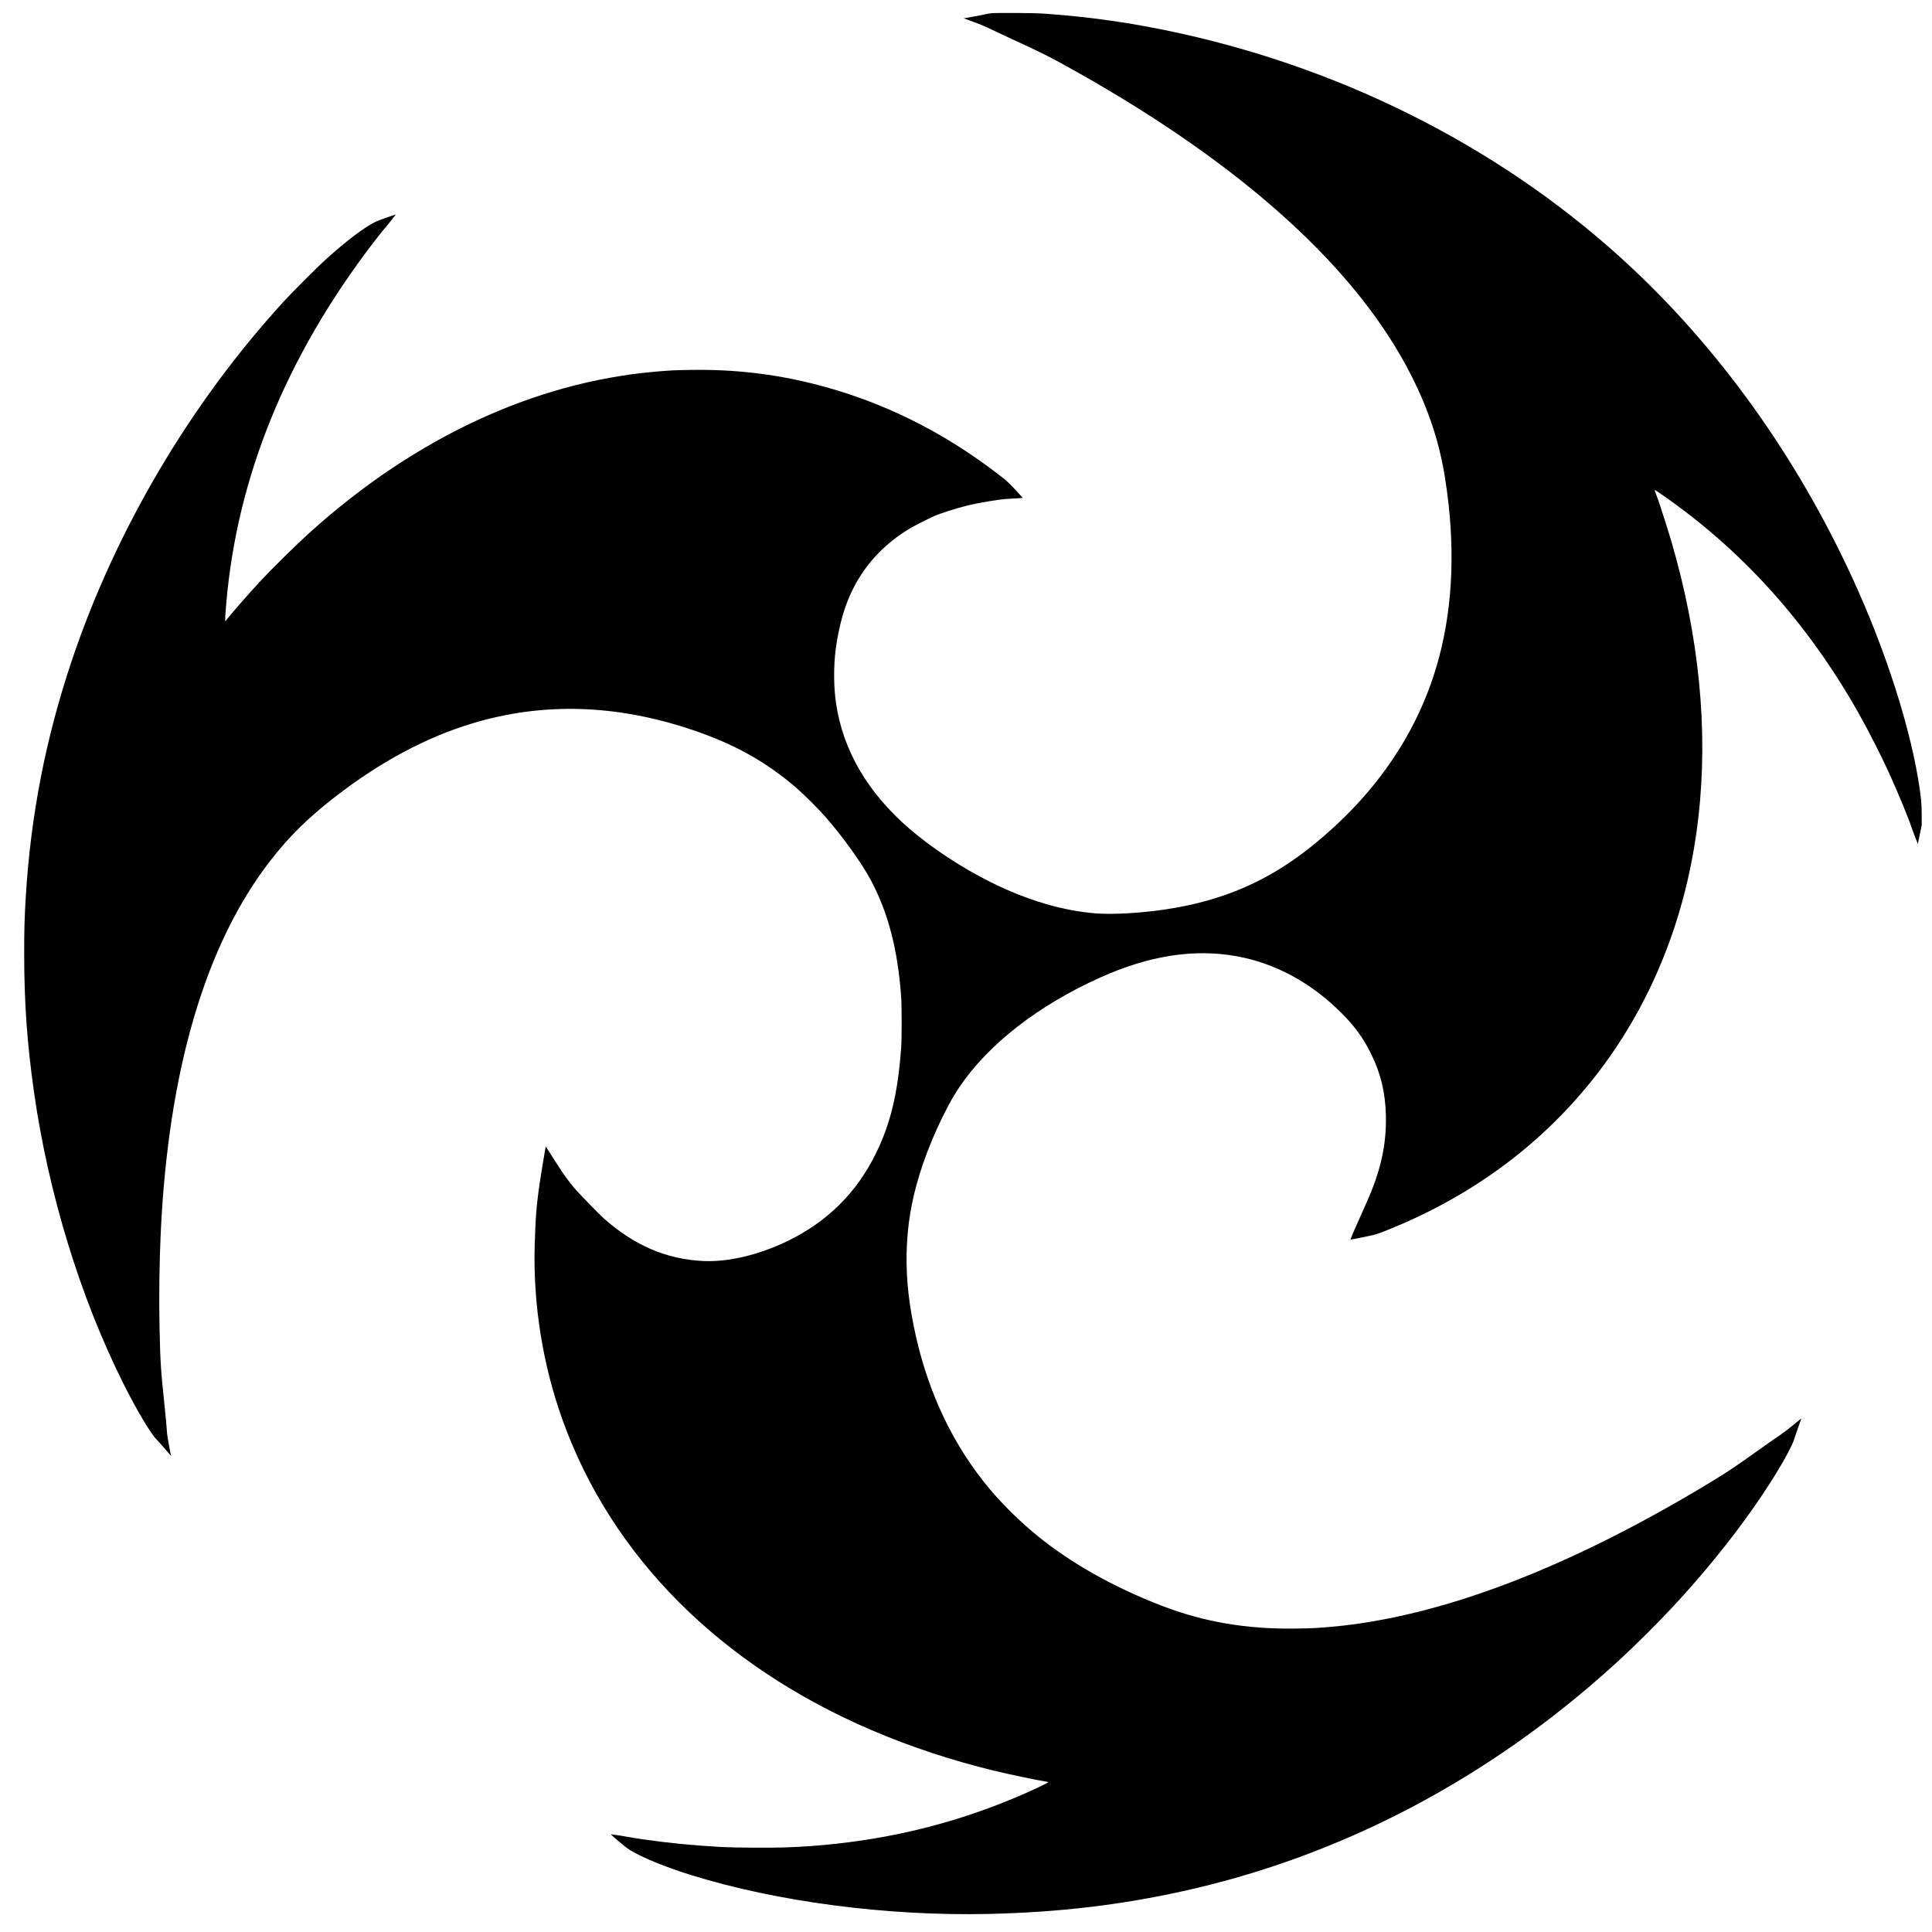 <?xml version="1.0" standalone="no"?>
<!DOCTYPE svg PUBLIC "-//W3C//DTD SVG 20010904//EN"
 "http://www.w3.org/TR/2001/REC-SVG-20010904/DTD/svg10.dtd">
<svg version="1.0" xmlns="http://www.w3.org/2000/svg"
 width="5000pt" height="5000pt" viewBox="0 0 5000 5000"
 preserveAspectRatio="xMidYMid meet">
<g transform="translate(0,5000) scale(0.1,-0.1)"
fill="#000000" stroke="none">
<path d="M25675 49659 c-55 -5 -136 -18 -180 -29 -44 -11 -159 -34 -255 -51
-96 -17 -203 -36 -237 -42 l-62 -11 252 -92 c174 -63 321 -126 477 -202 124
-60 353 -168 510 -240 745 -339 1006 -470 1655 -835 4354 -2444 7309 -5127
8700 -7897 451 -900 717 -1711 865 -2646 266 -1685 212 -3245 -161 -4640 -503
-1882 -1619 -3532 -3299 -4879 -1129 -906 -2316 -1416 -3801 -1634 -627 -92
-1325 -132 -1754 -101 -874 65 -1811 342 -2765 820 -732 366 -1498 870 -2070
1361 -1088 933 -1735 2036 -1914 3264 -61 417 -65 934 -10 1375 36 292 102
612 180 885 280 972 864 1731 1734 2255 111 67 462 245 640 325 147 66 547
194 829 265 316 79 840 167 1076 180 94 5 218 13 277 16 l108 7 -31 36 c-18
20 -104 114 -193 209 -136 146 -191 197 -356 325 -1477 1151 -3110 1955 -4852
2387 -1033 257 -2041 372 -3133 357 -443 -6 -577 -13 -970 -48 -3122 -278
-6209 -1718 -8915 -4158 -351 -316 -984 -939 -1301 -1281 -267 -287 -775 -869
-842 -963 -23 -31 -44 -54 -48 -50 -3 5 -3 67 2 138 218 3286 1422 6406 3612
9365 171 231 496 648 512 658 11 7 213 259 263 329 l23 33 -218 -75 c-120 -42
-251 -91 -292 -110 -294 -139 -765 -495 -1316 -994 -221 -201 -841 -822 -1070
-1071 -2429 -2654 -4367 -5942 -5499 -9332 -671 -2008 -1056 -4002 -1181
-6108 -31 -529 -39 -824 -39 -1450 1 -1260 73 -2288 250 -3545 370 -2627 1197
-5333 2312 -7561 351 -701 705 -1298 869 -1462 29 -30 92 -99 140 -155 48 -56
105 -122 128 -147 22 -25 54 -63 72 -84 l32 -39 -9 39 c-23 96 -93 494 -96
544 -15 220 -31 393 -74 805 -90 865 -101 1039 -121 1930 -17 759 -5 1698 31
2470 198 4208 1160 7466 2843 9629 486 625 964 1096 1669 1643 1161 901 2345
1536 3538 1898 1828 554 3714 502 5680 -155 1107 -370 1947 -838 2739 -1527
186 -162 569 -545 734 -734 467 -536 941 -1198 1179 -1646 446 -840 692 -1790
780 -3008 17 -237 17 -1079 0 -1320 -84 -1174 -277 -1979 -663 -2755 -502
-1011 -1257 -1754 -2283 -2251 -735 -355 -1527 -543 -2166 -514 -952 42 -1791
400 -2580 1100 -122 108 -615 615 -756 776 -132 152 -296 377 -439 604 -71
113 -171 268 -221 345 l-91 139 -31 -177 c-18 -97 -56 -334 -87 -527 -116
-743 -143 -1043 -167 -1841 -44 -1538 207 -3108 729 -4554 1269 -3516 4076
-6329 7988 -8005 999 -428 2072 -784 3169 -1050 376 -91 1143 -252 1320 -277
48 -7 88 -17 88 -21 -1 -11 -321 -165 -560 -271 -1570 -695 -3190 -1130 -4917
-1320 -448 -50 -828 -77 -1330 -97 -341 -13 -1346 -7 -1650 11 -758 43 -1342
100 -2015 196 -173 24 -341 51 -372 59 -46 11 -447 75 -475 75 -25 0 379 -340
477 -401 310 -194 933 -450 1595 -655 2237 -694 5074 -1065 7702 -1006 1798
41 3381 226 5023 588 4108 906 7924 2911 11185 5879 534 486 1199 1150 1690
1690 1075 1180 2040 2467 2668 3560 140 245 261 490 286 584 12 41 54 167 95
280 40 114 77 216 81 229 4 16 -59 -32 -196 -148 -113 -95 -266 -212 -344
-264 -78 -51 -321 -221 -541 -378 -678 -483 -821 -578 -1299 -868 -3651 -2208
-6955 -3466 -9765 -3720 -376 -33 -519 -41 -920 -47 -1287 -19 -2396 170
-3498 596 -1246 482 -2349 1105 -3217 1816 -439 359 -885 798 -1226 1205 -925
1107 -1567 2438 -1909 3965 -175 785 -250 1449 -237 2115 14 711 116 1340 332
2048 237 778 665 1719 1030 2262 748 1113 2046 2123 3655 2845 1263 566 2419
747 3520 549 992 -178 1920 -678 2701 -1454 354 -351 576 -655 779 -1065 254
-513 373 -1007 387 -1605 17 -752 -134 -1435 -500 -2250 -329 -735 -421 -949
-413 -958 6 -5 214 35 481 93 186 40 222 51 479 155 2137 858 3913 2157 5283
3865 927 1156 1645 2486 2130 3943 693 2087 895 4412 592 6837 -151 1211 -423
2437 -805 3635 -133 415 -205 632 -251 748 -24 62 -43 117 -41 122 2 5 91 -52
198 -127 2067 -1435 3742 -3292 5063 -5618 258 -455 613 -1151 822 -1615 213
-471 499 -1162 555 -1341 15 -47 60 -169 100 -272 l74 -188 50 243 50 243 0
255 c0 173 -6 305 -17 410 -159 1434 -778 3488 -1625 5395 -1430 3220 -3431
6078 -5842 8345 -3164 2975 -7248 5101 -11691 6084 -1225 271 -2342 432 -3584
517 -209 14 -1171 20 -1300 8z"/>
</g>
</svg>
